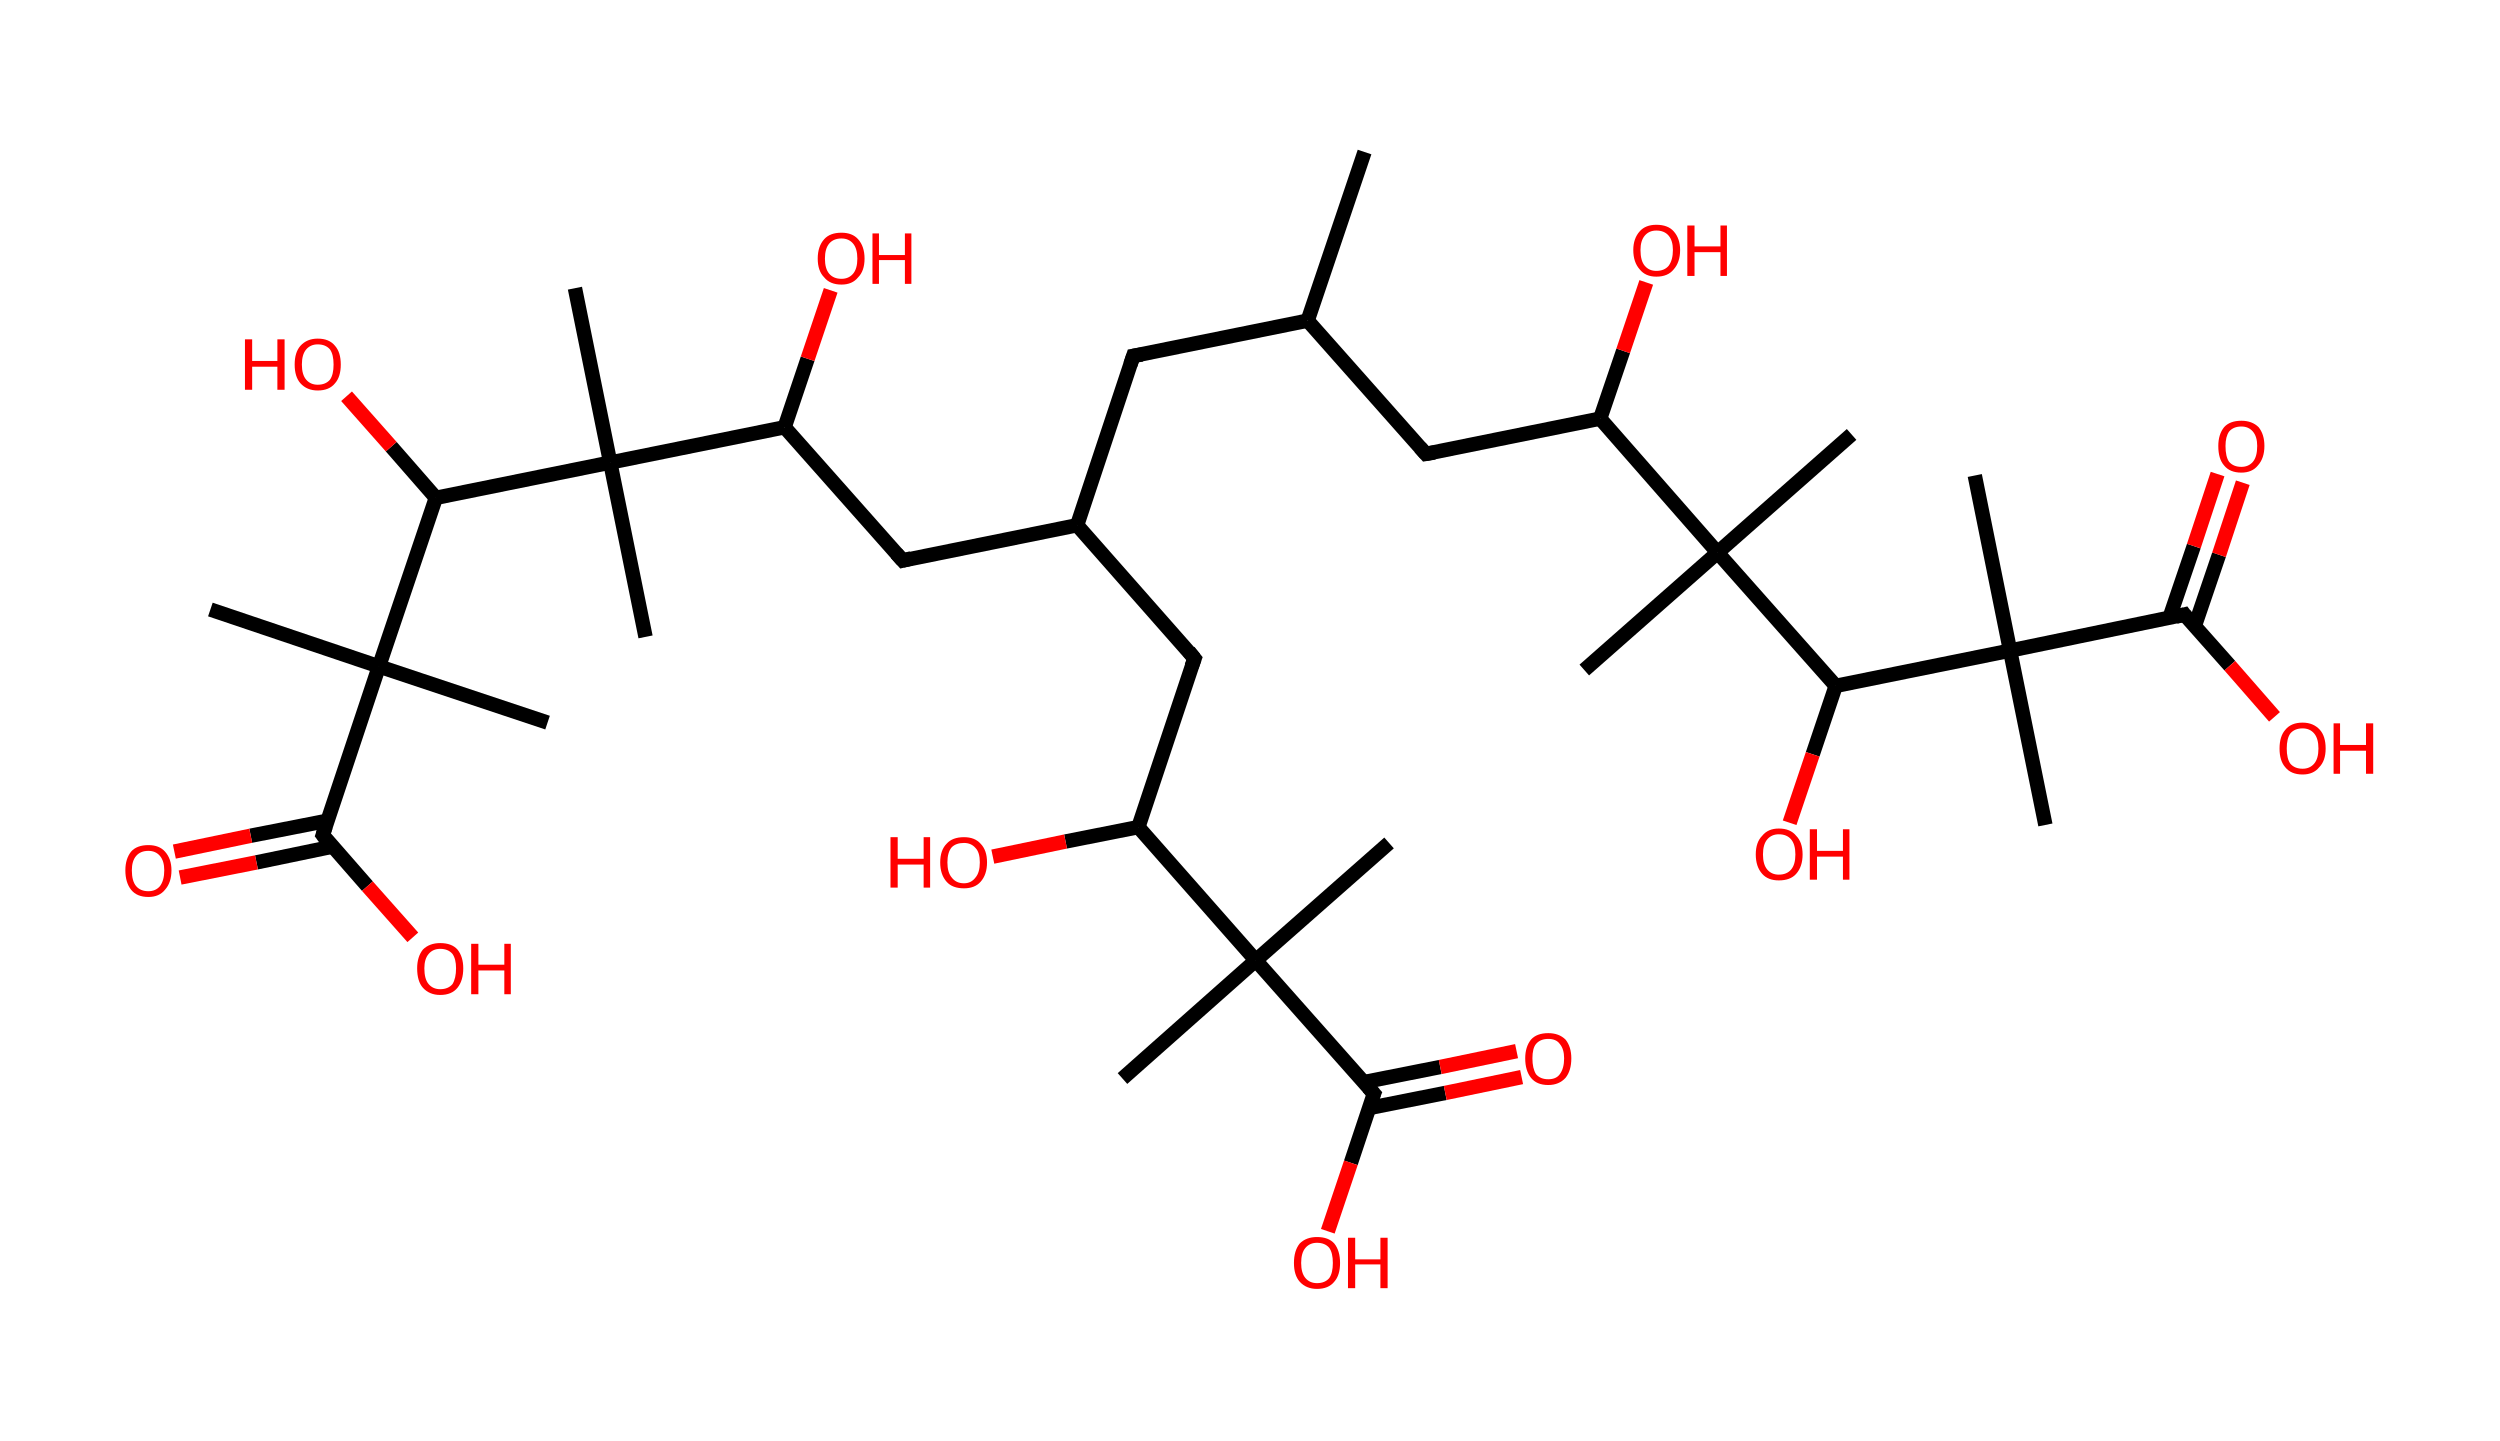 <?xml version='1.0' encoding='ASCII' standalone='yes'?>
<svg xmlns="http://www.w3.org/2000/svg" xmlns:rdkit="http://www.rdkit.org/xml" xmlns:xlink="http://www.w3.org/1999/xlink" version="1.1" baseProfile="full" xml:space="preserve" width="347px" height="200px" viewBox="0 0 347 200">
<!-- END OF HEADER -->
<rect style="opacity:1.0;fill:#FFFFFF;stroke:none" width="347.0" height="200.0" x="0.0" y="0.0"> </rect>
<path class="bond-0 atom-0 atom-1" d="M 189.4,21.1 L 181.5,44.5" style="fill:none;fill-rule:evenodd;stroke:#000000;stroke-width:2.0px;stroke-linecap:butt;stroke-linejoin:miter;stroke-opacity:1"/>
<path class="bond-1 atom-1 atom-2" d="M 181.5,44.5 L 157.3,49.4" style="fill:none;fill-rule:evenodd;stroke:#000000;stroke-width:2.0px;stroke-linecap:butt;stroke-linejoin:miter;stroke-opacity:1"/>
<path class="bond-2 atom-2 atom-3" d="M 157.3,49.4 L 149.5,72.9" style="fill:none;fill-rule:evenodd;stroke:#000000;stroke-width:2.0px;stroke-linecap:butt;stroke-linejoin:miter;stroke-opacity:1"/>
<path class="bond-3 atom-3 atom-4" d="M 149.5,72.9 L 165.8,91.4" style="fill:none;fill-rule:evenodd;stroke:#000000;stroke-width:2.0px;stroke-linecap:butt;stroke-linejoin:miter;stroke-opacity:1"/>
<path class="bond-4 atom-4 atom-5" d="M 165.8,91.4 L 158.0,114.8" style="fill:none;fill-rule:evenodd;stroke:#000000;stroke-width:2.0px;stroke-linecap:butt;stroke-linejoin:miter;stroke-opacity:1"/>
<path class="bond-5 atom-5 atom-6" d="M 158.0,114.8 L 147.9,116.8" style="fill:none;fill-rule:evenodd;stroke:#000000;stroke-width:2.0px;stroke-linecap:butt;stroke-linejoin:miter;stroke-opacity:1"/>
<path class="bond-5 atom-5 atom-6" d="M 147.9,116.8 L 137.8,118.9" style="fill:none;fill-rule:evenodd;stroke:#FF0000;stroke-width:2.0px;stroke-linecap:butt;stroke-linejoin:miter;stroke-opacity:1"/>
<path class="bond-6 atom-5 atom-7" d="M 158.0,114.8 L 174.3,133.3" style="fill:none;fill-rule:evenodd;stroke:#000000;stroke-width:2.0px;stroke-linecap:butt;stroke-linejoin:miter;stroke-opacity:1"/>
<path class="bond-7 atom-7 atom-8" d="M 174.3,133.3 L 192.8,117.0" style="fill:none;fill-rule:evenodd;stroke:#000000;stroke-width:2.0px;stroke-linecap:butt;stroke-linejoin:miter;stroke-opacity:1"/>
<path class="bond-8 atom-7 atom-9" d="M 174.3,133.3 L 155.8,149.7" style="fill:none;fill-rule:evenodd;stroke:#000000;stroke-width:2.0px;stroke-linecap:butt;stroke-linejoin:miter;stroke-opacity:1"/>
<path class="bond-9 atom-7 atom-10" d="M 174.3,133.3 L 190.7,151.8" style="fill:none;fill-rule:evenodd;stroke:#000000;stroke-width:2.0px;stroke-linecap:butt;stroke-linejoin:miter;stroke-opacity:1"/>
<path class="bond-10 atom-10 atom-11" d="M 190.0,153.8 L 200.6,151.7" style="fill:none;fill-rule:evenodd;stroke:#000000;stroke-width:2.0px;stroke-linecap:butt;stroke-linejoin:miter;stroke-opacity:1"/>
<path class="bond-10 atom-10 atom-11" d="M 200.6,151.7 L 211.2,149.5" style="fill:none;fill-rule:evenodd;stroke:#FF0000;stroke-width:2.0px;stroke-linecap:butt;stroke-linejoin:miter;stroke-opacity:1"/>
<path class="bond-10 atom-10 atom-11" d="M 189.3,150.2 L 199.9,148.1" style="fill:none;fill-rule:evenodd;stroke:#000000;stroke-width:2.0px;stroke-linecap:butt;stroke-linejoin:miter;stroke-opacity:1"/>
<path class="bond-10 atom-10 atom-11" d="M 199.9,148.1 L 210.5,145.9" style="fill:none;fill-rule:evenodd;stroke:#FF0000;stroke-width:2.0px;stroke-linecap:butt;stroke-linejoin:miter;stroke-opacity:1"/>
<path class="bond-11 atom-10 atom-12" d="M 190.7,151.8 L 187.5,161.4" style="fill:none;fill-rule:evenodd;stroke:#000000;stroke-width:2.0px;stroke-linecap:butt;stroke-linejoin:miter;stroke-opacity:1"/>
<path class="bond-11 atom-10 atom-12" d="M 187.5,161.4 L 184.3,170.9" style="fill:none;fill-rule:evenodd;stroke:#FF0000;stroke-width:2.0px;stroke-linecap:butt;stroke-linejoin:miter;stroke-opacity:1"/>
<path class="bond-12 atom-3 atom-13" d="M 149.5,72.9 L 125.3,77.8" style="fill:none;fill-rule:evenodd;stroke:#000000;stroke-width:2.0px;stroke-linecap:butt;stroke-linejoin:miter;stroke-opacity:1"/>
<path class="bond-13 atom-13 atom-14" d="M 125.3,77.8 L 108.9,59.3" style="fill:none;fill-rule:evenodd;stroke:#000000;stroke-width:2.0px;stroke-linecap:butt;stroke-linejoin:miter;stroke-opacity:1"/>
<path class="bond-14 atom-14 atom-15" d="M 108.9,59.3 L 112.1,49.8" style="fill:none;fill-rule:evenodd;stroke:#000000;stroke-width:2.0px;stroke-linecap:butt;stroke-linejoin:miter;stroke-opacity:1"/>
<path class="bond-14 atom-14 atom-15" d="M 112.1,49.8 L 115.3,40.3" style="fill:none;fill-rule:evenodd;stroke:#FF0000;stroke-width:2.0px;stroke-linecap:butt;stroke-linejoin:miter;stroke-opacity:1"/>
<path class="bond-15 atom-14 atom-16" d="M 108.9,59.3 L 84.7,64.2" style="fill:none;fill-rule:evenodd;stroke:#000000;stroke-width:2.0px;stroke-linecap:butt;stroke-linejoin:miter;stroke-opacity:1"/>
<path class="bond-16 atom-16 atom-17" d="M 84.7,64.2 L 89.6,88.4" style="fill:none;fill-rule:evenodd;stroke:#000000;stroke-width:2.0px;stroke-linecap:butt;stroke-linejoin:miter;stroke-opacity:1"/>
<path class="bond-17 atom-16 atom-18" d="M 84.7,64.2 L 79.8,40.0" style="fill:none;fill-rule:evenodd;stroke:#000000;stroke-width:2.0px;stroke-linecap:butt;stroke-linejoin:miter;stroke-opacity:1"/>
<path class="bond-18 atom-16 atom-19" d="M 84.7,64.2 L 60.5,69.1" style="fill:none;fill-rule:evenodd;stroke:#000000;stroke-width:2.0px;stroke-linecap:butt;stroke-linejoin:miter;stroke-opacity:1"/>
<path class="bond-19 atom-19 atom-20" d="M 60.5,69.1 L 54.3,62.0" style="fill:none;fill-rule:evenodd;stroke:#000000;stroke-width:2.0px;stroke-linecap:butt;stroke-linejoin:miter;stroke-opacity:1"/>
<path class="bond-19 atom-19 atom-20" d="M 54.3,62.0 L 48.1,55.0" style="fill:none;fill-rule:evenodd;stroke:#FF0000;stroke-width:2.0px;stroke-linecap:butt;stroke-linejoin:miter;stroke-opacity:1"/>
<path class="bond-20 atom-19 atom-21" d="M 60.5,69.1 L 52.6,92.5" style="fill:none;fill-rule:evenodd;stroke:#000000;stroke-width:2.0px;stroke-linecap:butt;stroke-linejoin:miter;stroke-opacity:1"/>
<path class="bond-21 atom-21 atom-22" d="M 52.6,92.5 L 76.0,100.3" style="fill:none;fill-rule:evenodd;stroke:#000000;stroke-width:2.0px;stroke-linecap:butt;stroke-linejoin:miter;stroke-opacity:1"/>
<path class="bond-22 atom-21 atom-23" d="M 52.6,92.5 L 29.2,84.6" style="fill:none;fill-rule:evenodd;stroke:#000000;stroke-width:2.0px;stroke-linecap:butt;stroke-linejoin:miter;stroke-opacity:1"/>
<path class="bond-23 atom-21 atom-24" d="M 52.6,92.5 L 44.8,115.9" style="fill:none;fill-rule:evenodd;stroke:#000000;stroke-width:2.0px;stroke-linecap:butt;stroke-linejoin:miter;stroke-opacity:1"/>
<path class="bond-24 atom-24 atom-25" d="M 45.5,113.9 L 34.8,116.0" style="fill:none;fill-rule:evenodd;stroke:#000000;stroke-width:2.0px;stroke-linecap:butt;stroke-linejoin:miter;stroke-opacity:1"/>
<path class="bond-24 atom-24 atom-25" d="M 34.8,116.0 L 24.2,118.2" style="fill:none;fill-rule:evenodd;stroke:#FF0000;stroke-width:2.0px;stroke-linecap:butt;stroke-linejoin:miter;stroke-opacity:1"/>
<path class="bond-24 atom-24 atom-25" d="M 46.2,117.5 L 35.6,119.7" style="fill:none;fill-rule:evenodd;stroke:#000000;stroke-width:2.0px;stroke-linecap:butt;stroke-linejoin:miter;stroke-opacity:1"/>
<path class="bond-24 atom-24 atom-25" d="M 35.6,119.7 L 25.0,121.8" style="fill:none;fill-rule:evenodd;stroke:#FF0000;stroke-width:2.0px;stroke-linecap:butt;stroke-linejoin:miter;stroke-opacity:1"/>
<path class="bond-25 atom-24 atom-26" d="M 44.8,115.9 L 51.0,123.0" style="fill:none;fill-rule:evenodd;stroke:#000000;stroke-width:2.0px;stroke-linecap:butt;stroke-linejoin:miter;stroke-opacity:1"/>
<path class="bond-25 atom-24 atom-26" d="M 51.0,123.0 L 57.3,130.1" style="fill:none;fill-rule:evenodd;stroke:#FF0000;stroke-width:2.0px;stroke-linecap:butt;stroke-linejoin:miter;stroke-opacity:1"/>
<path class="bond-26 atom-1 atom-27" d="M 181.5,44.5 L 197.9,63.0" style="fill:none;fill-rule:evenodd;stroke:#000000;stroke-width:2.0px;stroke-linecap:butt;stroke-linejoin:miter;stroke-opacity:1"/>
<path class="bond-27 atom-27 atom-28" d="M 197.9,63.0 L 222.1,58.1" style="fill:none;fill-rule:evenodd;stroke:#000000;stroke-width:2.0px;stroke-linecap:butt;stroke-linejoin:miter;stroke-opacity:1"/>
<path class="bond-28 atom-28 atom-29" d="M 222.1,58.1 L 225.3,48.7" style="fill:none;fill-rule:evenodd;stroke:#000000;stroke-width:2.0px;stroke-linecap:butt;stroke-linejoin:miter;stroke-opacity:1"/>
<path class="bond-28 atom-28 atom-29" d="M 225.3,48.7 L 228.5,39.2" style="fill:none;fill-rule:evenodd;stroke:#FF0000;stroke-width:2.0px;stroke-linecap:butt;stroke-linejoin:miter;stroke-opacity:1"/>
<path class="bond-29 atom-28 atom-30" d="M 222.1,58.1 L 238.4,76.7" style="fill:none;fill-rule:evenodd;stroke:#000000;stroke-width:2.0px;stroke-linecap:butt;stroke-linejoin:miter;stroke-opacity:1"/>
<path class="bond-30 atom-30 atom-31" d="M 238.4,76.7 L 219.9,93.0" style="fill:none;fill-rule:evenodd;stroke:#000000;stroke-width:2.0px;stroke-linecap:butt;stroke-linejoin:miter;stroke-opacity:1"/>
<path class="bond-31 atom-30 atom-32" d="M 238.4,76.7 L 257.0,60.3" style="fill:none;fill-rule:evenodd;stroke:#000000;stroke-width:2.0px;stroke-linecap:butt;stroke-linejoin:miter;stroke-opacity:1"/>
<path class="bond-32 atom-30 atom-33" d="M 238.4,76.7 L 254.8,95.2" style="fill:none;fill-rule:evenodd;stroke:#000000;stroke-width:2.0px;stroke-linecap:butt;stroke-linejoin:miter;stroke-opacity:1"/>
<path class="bond-33 atom-33 atom-34" d="M 254.8,95.2 L 251.6,104.7" style="fill:none;fill-rule:evenodd;stroke:#000000;stroke-width:2.0px;stroke-linecap:butt;stroke-linejoin:miter;stroke-opacity:1"/>
<path class="bond-33 atom-33 atom-34" d="M 251.6,104.7 L 248.4,114.2" style="fill:none;fill-rule:evenodd;stroke:#FF0000;stroke-width:2.0px;stroke-linecap:butt;stroke-linejoin:miter;stroke-opacity:1"/>
<path class="bond-34 atom-33 atom-35" d="M 254.8,95.2 L 279.0,90.3" style="fill:none;fill-rule:evenodd;stroke:#000000;stroke-width:2.0px;stroke-linecap:butt;stroke-linejoin:miter;stroke-opacity:1"/>
<path class="bond-35 atom-35 atom-36" d="M 279.0,90.3 L 274.1,66.0" style="fill:none;fill-rule:evenodd;stroke:#000000;stroke-width:2.0px;stroke-linecap:butt;stroke-linejoin:miter;stroke-opacity:1"/>
<path class="bond-36 atom-35 atom-37" d="M 279.0,90.3 L 283.9,114.5" style="fill:none;fill-rule:evenodd;stroke:#000000;stroke-width:2.0px;stroke-linecap:butt;stroke-linejoin:miter;stroke-opacity:1"/>
<path class="bond-37 atom-35 atom-38" d="M 279.0,90.3 L 303.2,85.3" style="fill:none;fill-rule:evenodd;stroke:#000000;stroke-width:2.0px;stroke-linecap:butt;stroke-linejoin:miter;stroke-opacity:1"/>
<path class="bond-38 atom-38 atom-39" d="M 304.6,87.0 L 308.0,77.0" style="fill:none;fill-rule:evenodd;stroke:#000000;stroke-width:2.0px;stroke-linecap:butt;stroke-linejoin:miter;stroke-opacity:1"/>
<path class="bond-38 atom-38 atom-39" d="M 308.0,77.0 L 311.3,67.0" style="fill:none;fill-rule:evenodd;stroke:#FF0000;stroke-width:2.0px;stroke-linecap:butt;stroke-linejoin:miter;stroke-opacity:1"/>
<path class="bond-38 atom-38 atom-39" d="M 301.1,85.8 L 304.5,75.8" style="fill:none;fill-rule:evenodd;stroke:#000000;stroke-width:2.0px;stroke-linecap:butt;stroke-linejoin:miter;stroke-opacity:1"/>
<path class="bond-38 atom-38 atom-39" d="M 304.5,75.8 L 307.8,65.8" style="fill:none;fill-rule:evenodd;stroke:#FF0000;stroke-width:2.0px;stroke-linecap:butt;stroke-linejoin:miter;stroke-opacity:1"/>
<path class="bond-39 atom-38 atom-40" d="M 303.2,85.3 L 309.5,92.4" style="fill:none;fill-rule:evenodd;stroke:#000000;stroke-width:2.0px;stroke-linecap:butt;stroke-linejoin:miter;stroke-opacity:1"/>
<path class="bond-39 atom-38 atom-40" d="M 309.5,92.4 L 315.7,99.5" style="fill:none;fill-rule:evenodd;stroke:#FF0000;stroke-width:2.0px;stroke-linecap:butt;stroke-linejoin:miter;stroke-opacity:1"/>
<path d="M 158.5,49.2 L 157.3,49.4 L 156.9,50.6" style="fill:none;stroke:#000000;stroke-width:2.0px;stroke-linecap:butt;stroke-linejoin:miter;stroke-opacity:1;"/>
<path d="M 165.0,90.4 L 165.8,91.4 L 165.4,92.5" style="fill:none;stroke:#000000;stroke-width:2.0px;stroke-linecap:butt;stroke-linejoin:miter;stroke-opacity:1;"/>
<path d="M 189.9,150.9 L 190.7,151.8 L 190.5,152.3" style="fill:none;stroke:#000000;stroke-width:2.0px;stroke-linecap:butt;stroke-linejoin:miter;stroke-opacity:1;"/>
<path d="M 126.5,77.5 L 125.3,77.8 L 124.4,76.8" style="fill:none;stroke:#000000;stroke-width:2.0px;stroke-linecap:butt;stroke-linejoin:miter;stroke-opacity:1;"/>
<path d="M 45.2,114.7 L 44.8,115.9 L 45.1,116.3" style="fill:none;stroke:#000000;stroke-width:2.0px;stroke-linecap:butt;stroke-linejoin:miter;stroke-opacity:1;"/>
<path d="M 197.1,62.1 L 197.9,63.0 L 199.1,62.8" style="fill:none;stroke:#000000;stroke-width:2.0px;stroke-linecap:butt;stroke-linejoin:miter;stroke-opacity:1;"/>
<path d="M 302.0,85.6 L 303.2,85.3 L 303.5,85.7" style="fill:none;stroke:#000000;stroke-width:2.0px;stroke-linecap:butt;stroke-linejoin:miter;stroke-opacity:1;"/>
<path class="atom-6" d="M 123.6 116.2 L 124.6 116.2 L 124.6 119.2 L 128.2 119.2 L 128.2 116.2 L 129.1 116.2 L 129.1 123.2 L 128.2 123.2 L 128.2 120.0 L 124.6 120.0 L 124.6 123.2 L 123.6 123.2 L 123.6 116.2 " fill="#FF0000"/>
<path class="atom-6" d="M 130.5 119.7 Q 130.5 118.0, 131.4 117.1 Q 132.2 116.2, 133.8 116.2 Q 135.3 116.2, 136.1 117.1 Q 137.0 118.0, 137.0 119.7 Q 137.0 121.4, 136.1 122.4 Q 135.3 123.3, 133.8 123.3 Q 132.2 123.3, 131.4 122.4 Q 130.5 121.4, 130.5 119.7 M 133.8 122.6 Q 134.8 122.6, 135.4 121.8 Q 136.0 121.1, 136.0 119.7 Q 136.0 118.3, 135.4 117.7 Q 134.8 117.0, 133.8 117.0 Q 132.7 117.0, 132.1 117.6 Q 131.5 118.3, 131.5 119.7 Q 131.5 121.1, 132.1 121.8 Q 132.7 122.6, 133.8 122.6 " fill="#FF0000"/>
<path class="atom-11" d="M 211.7 146.9 Q 211.7 145.3, 212.5 144.3 Q 213.3 143.4, 214.9 143.4 Q 216.4 143.4, 217.3 144.3 Q 218.1 145.3, 218.1 146.9 Q 218.1 148.6, 217.3 149.6 Q 216.4 150.6, 214.9 150.6 Q 213.3 150.6, 212.5 149.6 Q 211.7 148.6, 211.7 146.9 M 214.9 149.8 Q 216.0 149.8, 216.5 149.1 Q 217.1 148.3, 217.1 146.9 Q 217.1 145.6, 216.5 144.9 Q 216.0 144.2, 214.9 144.2 Q 213.8 144.2, 213.2 144.9 Q 212.7 145.5, 212.7 146.9 Q 212.7 148.3, 213.2 149.1 Q 213.8 149.8, 214.9 149.8 " fill="#FF0000"/>
<path class="atom-12" d="M 179.6 175.3 Q 179.6 173.6, 180.4 172.6 Q 181.3 171.7, 182.8 171.7 Q 184.4 171.7, 185.2 172.6 Q 186.0 173.6, 186.0 175.3 Q 186.0 177.0, 185.2 177.9 Q 184.4 178.9, 182.8 178.9 Q 181.3 178.9, 180.4 177.9 Q 179.6 177.0, 179.6 175.3 M 182.8 178.1 Q 183.9 178.1, 184.5 177.4 Q 185.0 176.7, 185.0 175.3 Q 185.0 173.9, 184.5 173.2 Q 183.9 172.5, 182.8 172.5 Q 181.8 172.5, 181.2 173.2 Q 180.6 173.9, 180.6 175.3 Q 180.6 176.7, 181.2 177.4 Q 181.8 178.1, 182.8 178.1 " fill="#FF0000"/>
<path class="atom-12" d="M 187.1 171.8 L 188.1 171.8 L 188.1 174.8 L 191.6 174.8 L 191.6 171.8 L 192.6 171.8 L 192.6 178.8 L 191.6 178.8 L 191.6 175.5 L 188.1 175.5 L 188.1 178.8 L 187.1 178.8 L 187.1 171.8 " fill="#FF0000"/>
<path class="atom-15" d="M 113.5 35.9 Q 113.5 34.2, 114.4 33.2 Q 115.2 32.3, 116.8 32.3 Q 118.3 32.3, 119.1 33.2 Q 120.0 34.2, 120.0 35.9 Q 120.0 37.6, 119.1 38.5 Q 118.3 39.5, 116.8 39.5 Q 115.2 39.5, 114.4 38.5 Q 113.5 37.6, 113.5 35.9 M 116.8 38.7 Q 117.8 38.7, 118.4 38.0 Q 119.0 37.3, 119.0 35.9 Q 119.0 34.5, 118.4 33.8 Q 117.8 33.1, 116.8 33.1 Q 115.7 33.1, 115.1 33.8 Q 114.5 34.5, 114.5 35.9 Q 114.5 37.3, 115.1 38.0 Q 115.7 38.7, 116.8 38.7 " fill="#FF0000"/>
<path class="atom-15" d="M 121.1 32.4 L 122.0 32.4 L 122.0 35.4 L 125.6 35.4 L 125.6 32.4 L 126.5 32.4 L 126.5 39.4 L 125.6 39.4 L 125.6 36.1 L 122.0 36.1 L 122.0 39.4 L 121.1 39.4 L 121.1 32.4 " fill="#FF0000"/>
<path class="atom-20" d="M 34.0 47.1 L 35.0 47.1 L 35.0 50.1 L 38.5 50.1 L 38.5 47.1 L 39.5 47.1 L 39.5 54.1 L 38.5 54.1 L 38.5 50.9 L 35.0 50.9 L 35.0 54.1 L 34.0 54.1 L 34.0 47.1 " fill="#FF0000"/>
<path class="atom-20" d="M 40.9 50.6 Q 40.9 48.9, 41.7 48.0 Q 42.6 47.0, 44.1 47.0 Q 45.7 47.0, 46.5 48.0 Q 47.3 48.9, 47.3 50.6 Q 47.3 52.3, 46.5 53.2 Q 45.7 54.2, 44.1 54.2 Q 42.6 54.2, 41.7 53.2 Q 40.9 52.3, 40.9 50.6 M 44.1 53.4 Q 45.2 53.4, 45.8 52.7 Q 46.3 52.0, 46.3 50.6 Q 46.3 49.2, 45.8 48.5 Q 45.2 47.8, 44.1 47.8 Q 43.1 47.8, 42.5 48.5 Q 41.9 49.2, 41.9 50.6 Q 41.9 52.0, 42.5 52.7 Q 43.1 53.4, 44.1 53.4 " fill="#FF0000"/>
<path class="atom-25" d="M 17.4 120.8 Q 17.4 119.2, 18.2 118.2 Q 19.0 117.3, 20.6 117.3 Q 22.1 117.3, 22.9 118.2 Q 23.8 119.2, 23.8 120.8 Q 23.8 122.5, 22.9 123.5 Q 22.1 124.5, 20.6 124.5 Q 19.0 124.5, 18.2 123.5 Q 17.4 122.5, 17.4 120.8 M 20.6 123.7 Q 21.6 123.7, 22.2 123.0 Q 22.8 122.2, 22.8 120.8 Q 22.8 119.5, 22.2 118.8 Q 21.6 118.1, 20.6 118.1 Q 19.5 118.1, 18.9 118.8 Q 18.3 119.5, 18.3 120.8 Q 18.3 122.3, 18.9 123.0 Q 19.5 123.7, 20.6 123.7 " fill="#FF0000"/>
<path class="atom-26" d="M 57.9 134.4 Q 57.9 132.8, 58.7 131.8 Q 59.6 130.9, 61.1 130.9 Q 62.7 130.9, 63.5 131.8 Q 64.3 132.8, 64.3 134.4 Q 64.3 136.1, 63.5 137.1 Q 62.7 138.1, 61.1 138.1 Q 59.6 138.1, 58.7 137.1 Q 57.9 136.2, 57.9 134.4 M 61.1 137.3 Q 62.2 137.3, 62.8 136.6 Q 63.3 135.8, 63.3 134.4 Q 63.3 133.1, 62.8 132.4 Q 62.2 131.7, 61.1 131.7 Q 60.1 131.7, 59.5 132.4 Q 58.9 133.1, 58.9 134.4 Q 58.9 135.9, 59.5 136.6 Q 60.1 137.3, 61.1 137.3 " fill="#FF0000"/>
<path class="atom-26" d="M 65.4 131.0 L 66.4 131.0 L 66.4 133.9 L 70.0 133.9 L 70.0 131.0 L 70.9 131.0 L 70.9 138.0 L 70.0 138.0 L 70.0 134.7 L 66.4 134.7 L 66.4 138.0 L 65.4 138.0 L 65.4 131.0 " fill="#FF0000"/>
<path class="atom-29" d="M 226.7 34.7 Q 226.7 33.1, 227.6 32.1 Q 228.4 31.2, 229.9 31.2 Q 231.5 31.2, 232.3 32.1 Q 233.2 33.1, 233.2 34.7 Q 233.2 36.4, 232.3 37.4 Q 231.5 38.4, 229.9 38.4 Q 228.4 38.4, 227.6 37.4 Q 226.7 36.4, 226.7 34.7 M 229.9 37.6 Q 231.0 37.6, 231.6 36.9 Q 232.2 36.1, 232.2 34.7 Q 232.2 33.4, 231.6 32.7 Q 231.0 32.0, 229.9 32.0 Q 228.9 32.0, 228.3 32.7 Q 227.7 33.4, 227.7 34.7 Q 227.7 36.2, 228.3 36.9 Q 228.9 37.6, 229.9 37.6 " fill="#FF0000"/>
<path class="atom-29" d="M 234.2 31.3 L 235.2 31.3 L 235.2 34.2 L 238.8 34.2 L 238.8 31.3 L 239.7 31.3 L 239.7 38.3 L 238.8 38.3 L 238.8 35.0 L 235.2 35.0 L 235.2 38.3 L 234.2 38.3 L 234.2 31.3 " fill="#FF0000"/>
<path class="atom-34" d="M 243.7 118.6 Q 243.7 116.9, 244.6 116.0 Q 245.4 115.0, 246.9 115.0 Q 248.5 115.0, 249.3 116.0 Q 250.2 116.9, 250.2 118.6 Q 250.2 120.3, 249.3 121.3 Q 248.5 122.2, 246.9 122.2 Q 245.4 122.2, 244.6 121.3 Q 243.7 120.3, 243.7 118.6 M 246.9 121.4 Q 248.0 121.4, 248.6 120.7 Q 249.2 120.0, 249.2 118.6 Q 249.2 117.2, 248.6 116.5 Q 248.0 115.8, 246.9 115.8 Q 245.9 115.8, 245.3 116.5 Q 244.7 117.2, 244.7 118.6 Q 244.7 120.0, 245.3 120.7 Q 245.9 121.4, 246.9 121.4 " fill="#FF0000"/>
<path class="atom-34" d="M 251.2 115.1 L 252.2 115.1 L 252.2 118.1 L 255.8 118.1 L 255.8 115.1 L 256.7 115.1 L 256.7 122.1 L 255.8 122.1 L 255.8 118.9 L 252.2 118.9 L 252.2 122.1 L 251.2 122.1 L 251.2 115.1 " fill="#FF0000"/>
<path class="atom-39" d="M 307.9 61.9 Q 307.9 60.3, 308.7 59.3 Q 309.5 58.4, 311.1 58.4 Q 312.6 58.4, 313.5 59.3 Q 314.3 60.3, 314.3 61.9 Q 314.3 63.6, 313.4 64.6 Q 312.6 65.6, 311.1 65.6 Q 309.5 65.6, 308.7 64.6 Q 307.9 63.7, 307.9 61.9 M 311.1 64.8 Q 312.1 64.8, 312.7 64.1 Q 313.3 63.4, 313.3 61.9 Q 313.3 60.6, 312.7 59.9 Q 312.1 59.2, 311.1 59.2 Q 310.0 59.2, 309.4 59.9 Q 308.9 60.6, 308.9 61.9 Q 308.9 63.4, 309.4 64.1 Q 310.0 64.8, 311.1 64.8 " fill="#FF0000"/>
<path class="atom-40" d="M 316.4 103.9 Q 316.4 102.2, 317.2 101.3 Q 318.0 100.3, 319.6 100.3 Q 321.1 100.3, 322.0 101.3 Q 322.8 102.2, 322.8 103.9 Q 322.8 105.6, 321.9 106.5 Q 321.1 107.5, 319.6 107.5 Q 318.0 107.5, 317.2 106.5 Q 316.4 105.6, 316.4 103.9 M 319.6 106.7 Q 320.6 106.7, 321.2 106.0 Q 321.8 105.3, 321.8 103.9 Q 321.8 102.5, 321.2 101.8 Q 320.6 101.1, 319.6 101.1 Q 318.5 101.1, 317.9 101.8 Q 317.4 102.5, 317.4 103.9 Q 317.4 105.3, 317.9 106.0 Q 318.5 106.7, 319.6 106.7 " fill="#FF0000"/>
<path class="atom-40" d="M 323.9 100.4 L 324.8 100.4 L 324.8 103.4 L 328.4 103.4 L 328.4 100.4 L 329.4 100.4 L 329.4 107.4 L 328.4 107.4 L 328.4 104.2 L 324.8 104.2 L 324.8 107.4 L 323.9 107.4 L 323.9 100.4 " fill="#FF0000"/>
</svg>
